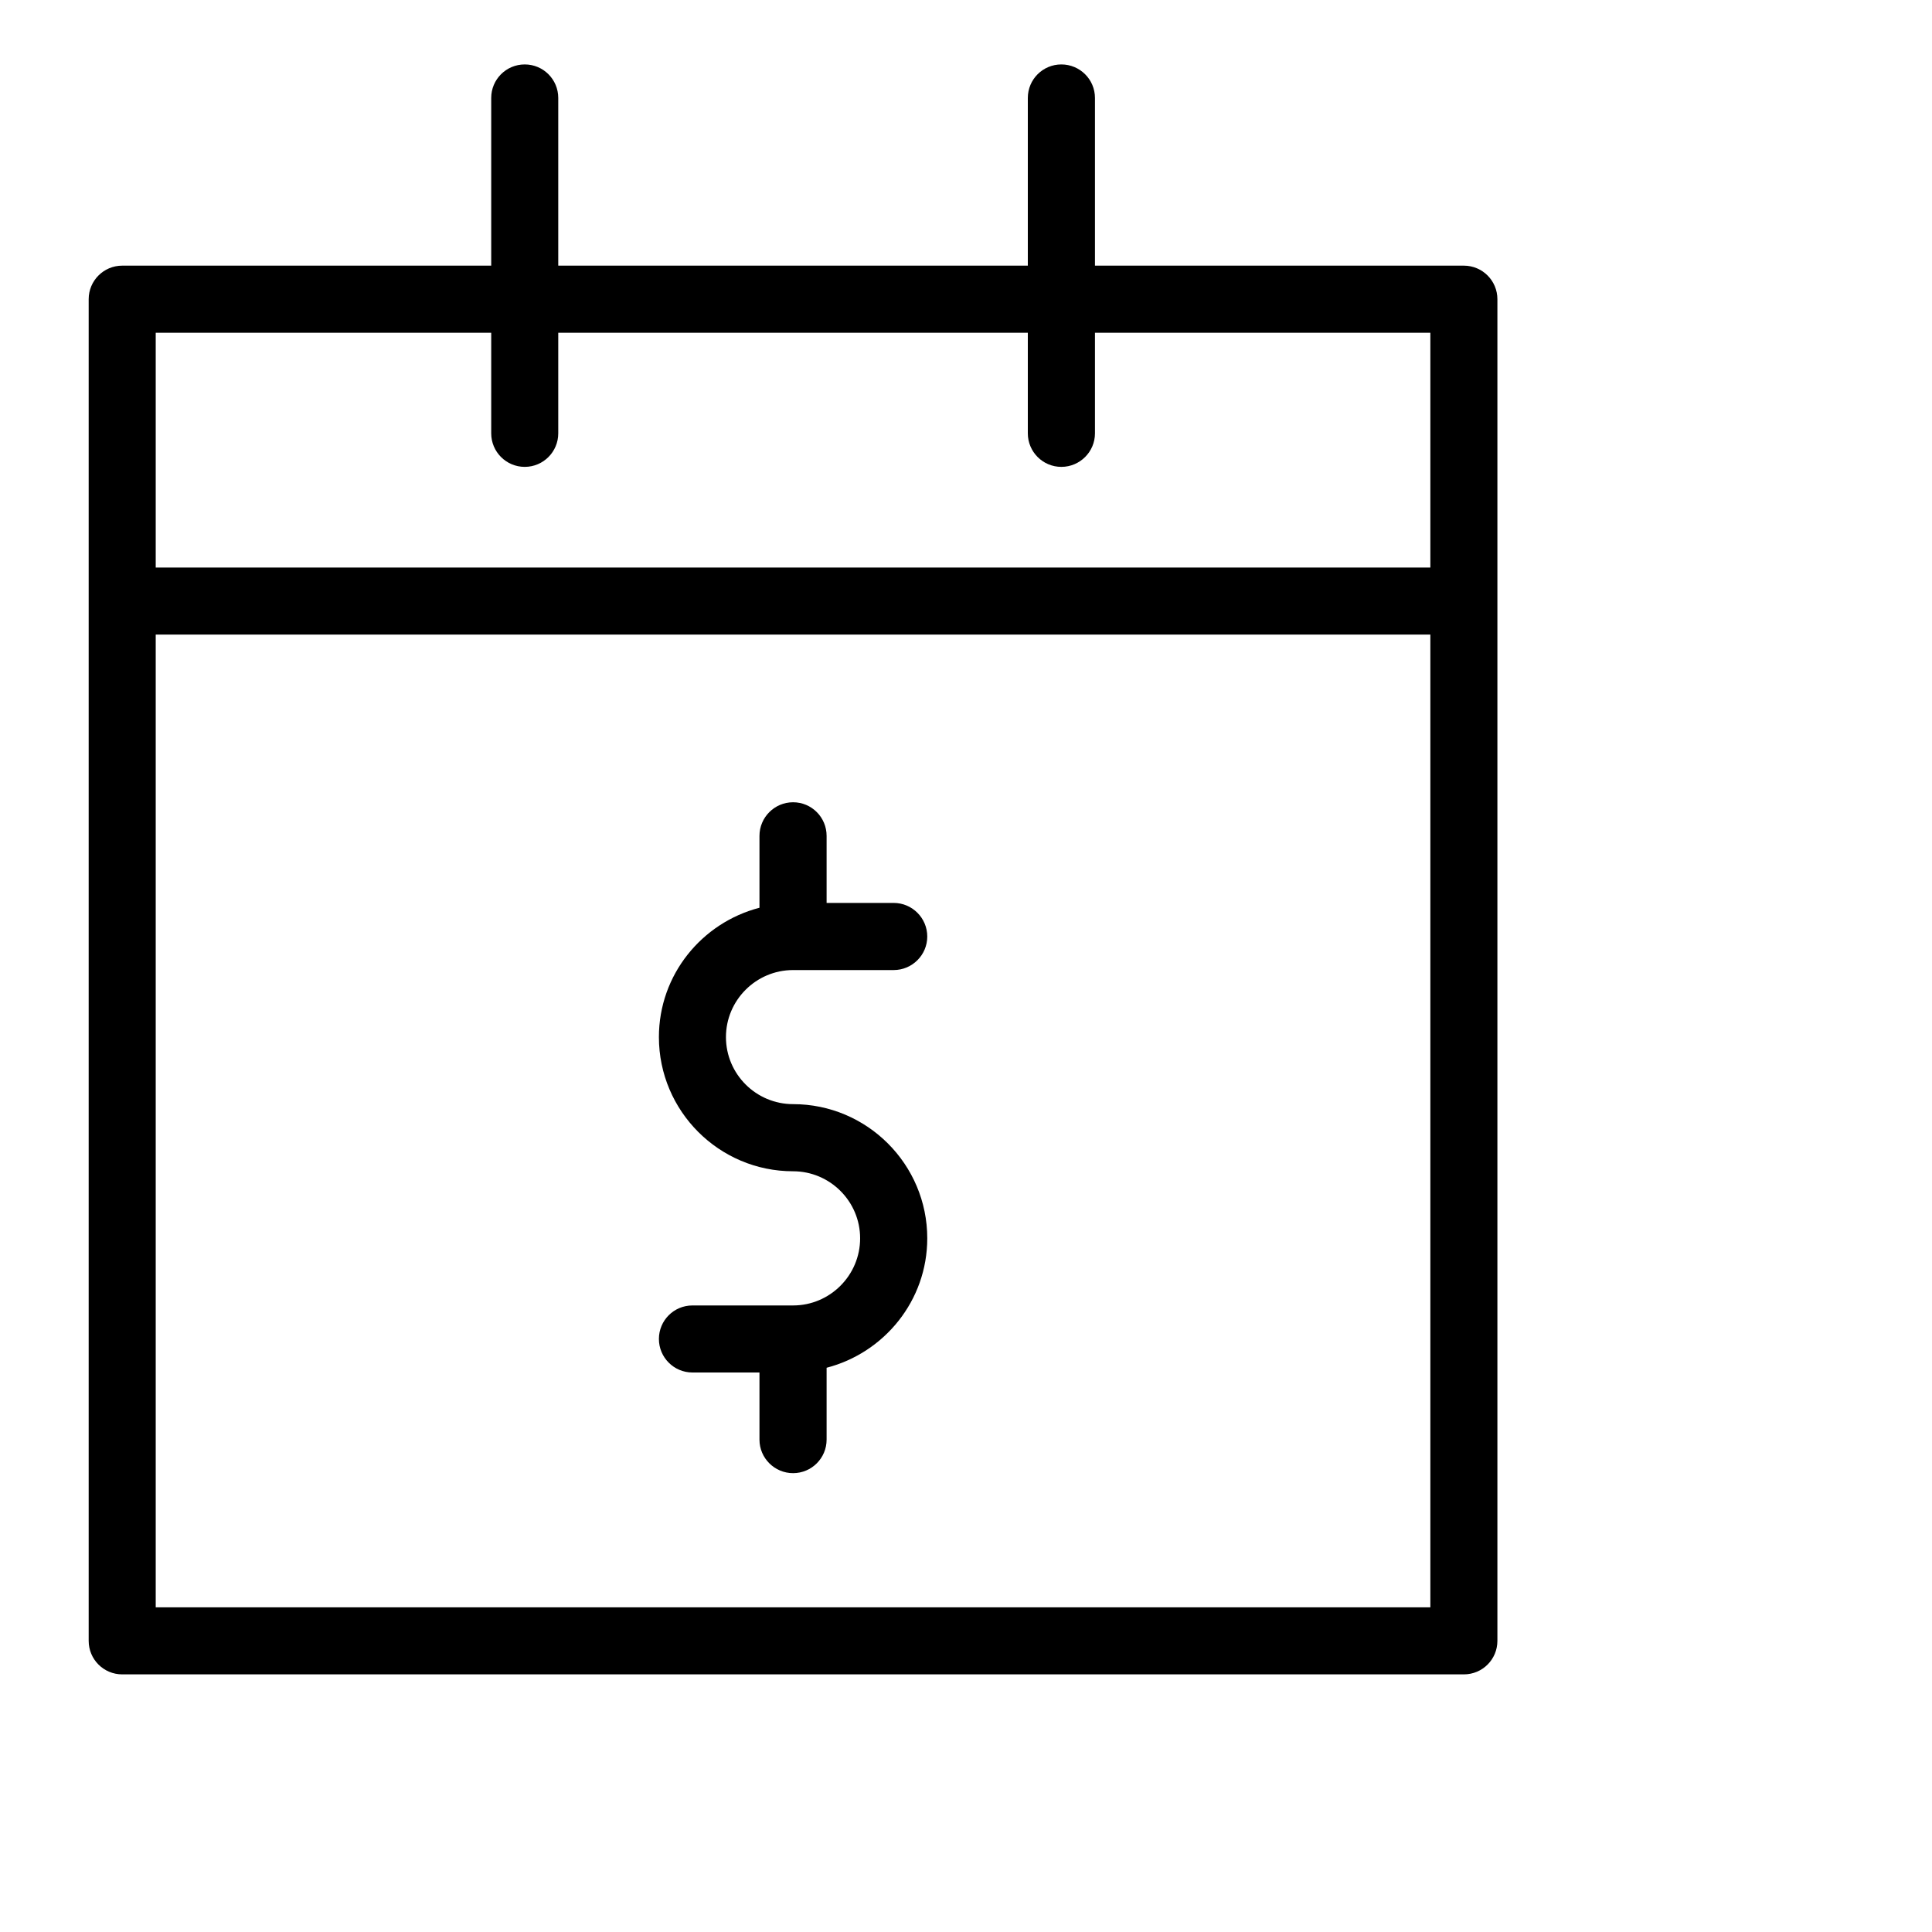 <svg width="20" height="20" viewBox="0 0 20 20" fill="none" xmlns="http://www.w3.org/2000/svg">
<path fill-rule="evenodd" clip-rule="evenodd" d="M15.154 17.333H1.265C1.073 17.333 0.918 17.178 0.918 16.986V3.097C0.918 2.906 1.073 2.75 1.265 2.75H5.085V1.014C5.085 0.822 5.24 0.667 5.432 0.667C5.624 0.667 5.779 0.822 5.779 1.014V2.75H10.64V1.014C10.64 0.822 10.795 0.667 10.987 0.667C11.179 0.667 11.335 0.822 11.335 1.014V2.75H15.154C15.346 2.75 15.501 2.906 15.501 3.097V16.986C15.501 17.178 15.346 17.333 15.154 17.333ZM14.807 3.445H11.335V4.486C11.335 4.677 11.179 4.833 10.987 4.833C10.795 4.833 10.64 4.677 10.64 4.486V3.445H5.779V4.486C5.779 4.677 5.624 4.833 5.432 4.833C5.24 4.833 5.085 4.677 5.085 4.486V3.445H1.612V5.875H14.807V3.445ZM14.807 6.569H1.612V16.639H14.807V6.569ZM8.21 12.125C7.444 12.125 6.821 11.502 6.821 10.736C6.821 10.091 7.265 9.552 7.862 9.397V8.653C7.862 8.461 8.018 8.305 8.21 8.305C8.402 8.305 8.557 8.461 8.557 8.653V9.347H9.251C9.443 9.347 9.599 9.503 9.599 9.695C9.599 9.886 9.443 10.042 9.251 10.042H8.21C7.827 10.042 7.515 10.354 7.515 10.736C7.515 11.119 7.827 11.43 8.21 11.43C8.976 11.43 9.599 12.053 9.599 12.819C9.599 13.464 9.154 14.004 8.557 14.159V14.903C8.557 15.094 8.402 15.25 8.21 15.25C8.018 15.25 7.862 15.094 7.862 14.903V14.208H7.168C6.976 14.208 6.821 14.052 6.821 13.861C6.821 13.669 6.976 13.514 7.168 13.514H8.21C8.592 13.514 8.904 13.202 8.904 12.819C8.904 12.436 8.592 12.125 8.21 12.125Z" fill="black"/>
</svg>
